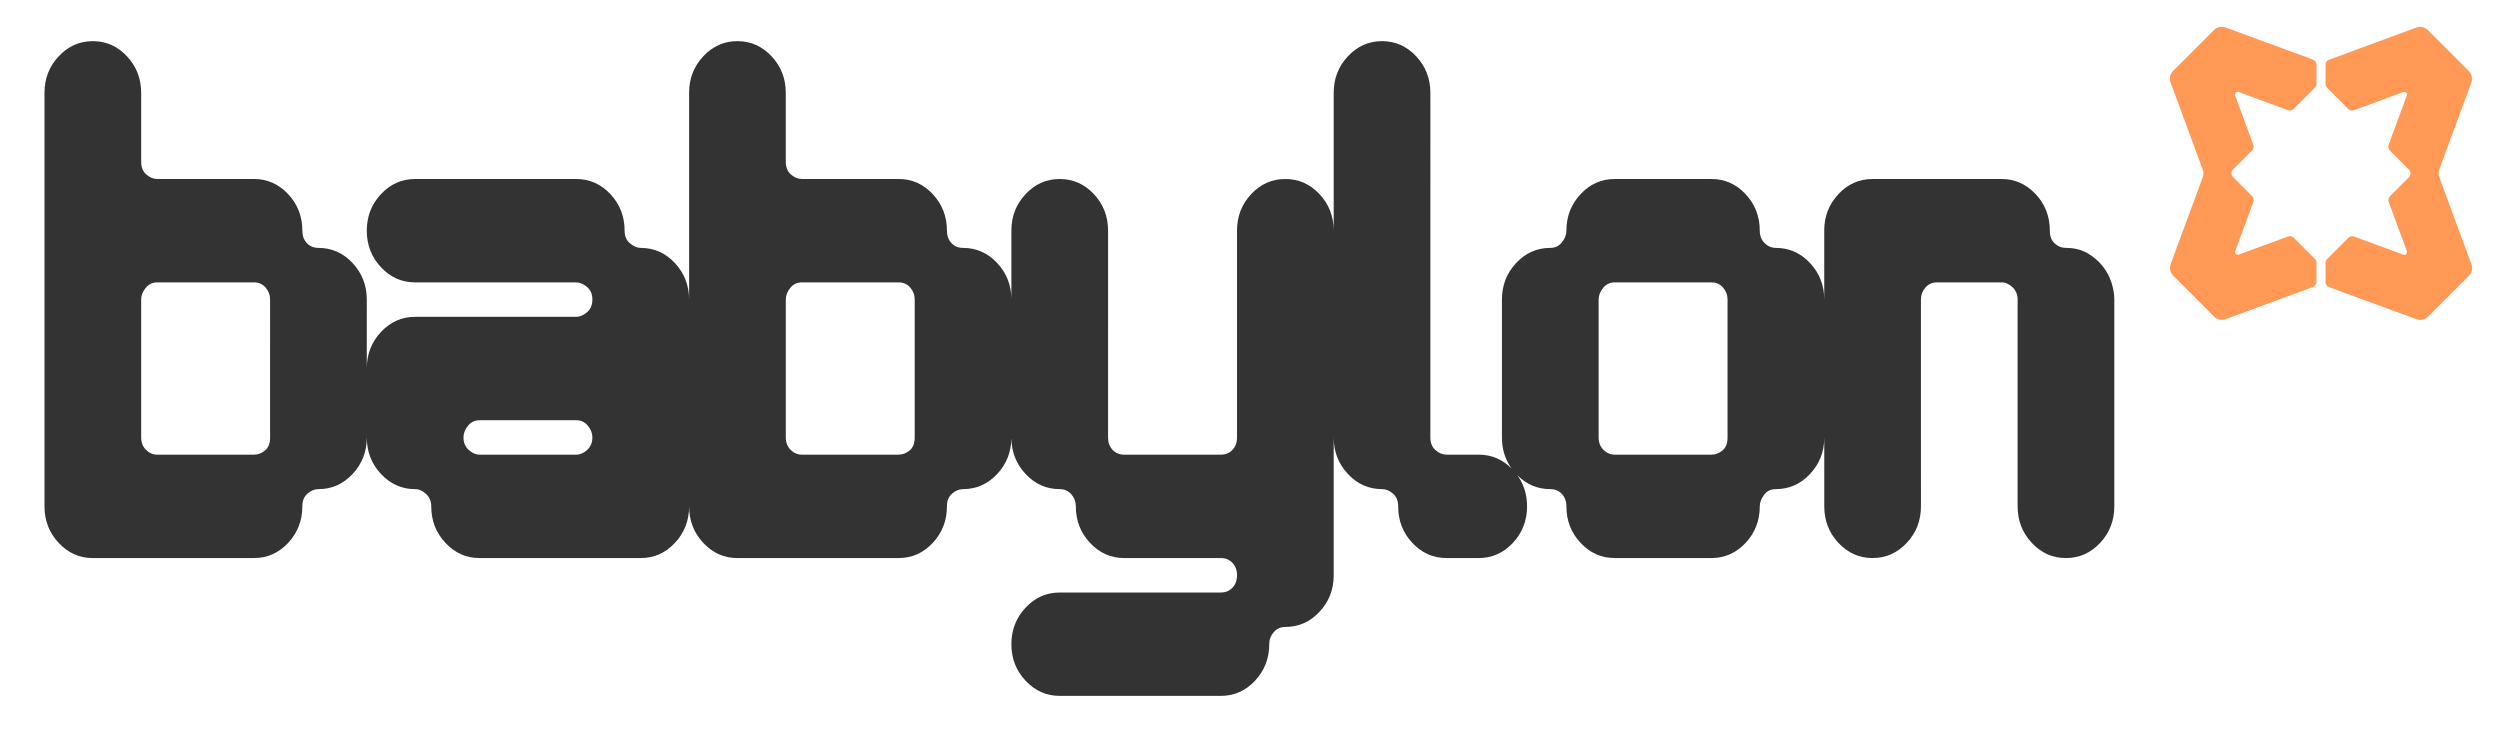 <?xml version="1.0" encoding="UTF-8" standalone="no"?>
<svg
   id="Layer_1"
   viewBox="0 0 800 240"
   version="1.1"
   sodipodi:docname="babylon.svg"
   inkscape:version="1.3.2 (091e20e, 2023-11-25)"
   xmlns:inkscape="http://www.inkscape.org/namespaces/inkscape"
   xmlns:sodipodi="http://sodipodi.sourceforge.net/DTD/sodipodi-0.dtd"
   xmlns="http://www.w3.org/2000/svg"
   xmlns:svg="http://www.w3.org/2000/svg">
  <sodipodi:namedview
     id="namedview1"
     pagecolor="#ffffff"
     bordercolor="#000000"
     borderopacity="0.25"
     inkscape:showpageshadow="2"
     inkscape:pageopacity="0.0"
     inkscape:pagecheckerboard="0"
     inkscape:deskcolor="#d1d1d1"
     inkscape:zoom="0.95"
     inkscape:cx="458.42105"
     inkscape:cy="184.73684"
     inkscape:window-width="1520"
     inkscape:window-height="1212"
     inkscape:window-x="0"
     inkscape:window-y="25"
     inkscape:window-maximized="0"
     inkscape:current-layer="Layer_1" />
  <defs
     id="defs1">
    <style
       id="style1">.cls-1{fill:#ce6533;fill-rule:evenodd;}</style>
    <clipPath
       clipPathUnits="userSpaceOnUse"
       id="clipPath1">
      <rect
         style="fill:none;fill-opacity:1"
         id="rect2"
         width="134.737"
         height="117.895"
         x="671.579"
         y="182.105" />
    </clipPath>
    <clipPath
       clipPathUnits="userSpaceOnUse"
       id="clipPath3">
      <rect
         style="fill:none;fill-opacity:1"
         id="rect4"
         width="633.684"
         height="204.211"
         x="25.263"
         y="17.895" />
    </clipPath>
  </defs>
  <path
     class="cls-1"
     d="m 648.951,94.215 c -0.57,-1.64 -1.45,-3.16 -2.65,-4.55 -1.2,-1.39 -2.69,-2.56 -4.45,-3.51 -1.77,-0.94 -3.86,-1.42 -6.26,-1.42 -1.26,0 -2.36,-0.41 -3.31,-1.23 -0.95,-0.82 -1.42,-1.99 -1.42,-3.5 0,-3.92 -1.39,-7.27 -4.17,-10.05 -2.78,-2.77 -6.12,-4.16 -10.04,-4.16 h -37.88 c -3.92,0 -7.26,1.38 -10.04,4.16 -2.78,2.78 -4.17,6.13 -4.17,10.05 h 0.01 v 18.94 c 0,-3.91 -1.4,-7.26 -4.17,-10.04 -2.78,-2.78 -6.13,-4.17 -10.04,-4.17 -1.26,0 -2.37,-0.44 -3.32,-1.32 -0.94,-0.89 -1.42,-2.02 -1.42,-3.41 0,-3.92 -1.39,-7.27 -4.16,-10.05 -2.78,-2.77 -6.13,-4.16 -10.04,-4.16 h -28.42 c -3.91,0 -7.25,1.38 -10.03,4.16 -2.78,2.78 -4.17,6.13 -4.17,10.05 0,1.13 -0.45,2.21 -1.33,3.22 -0.88,1.01 -2.02,1.51 -3.41,1.51 -3.91,0 -7.26,1.39 -10.04,4.17 -2.78,2.78 -4.16,6.13 -4.16,10.04 v 37.9 c 0,3.23 0.94,6.08 2.84,8.54 -2.7,-2.53 -5.92,-3.81 -9.66,-3.81 h -9.47 c -1.14,0 -2.21,-0.4 -3.22,-1.23 -1.01,-0.82 -1.52,-1.99 -1.52,-3.5 V 42.105 c 0,-3.91 -1.39,-7.26 -4.17,-10.04 -2.77,-2.78 -6.12,-4.17 -10.03,-4.17 -3.91,0 -7.26,1.39 -10.04,4.17 -2.78,2.78 -4.17,6.13 -4.17,10.04 v 37.9 c 0,-3.92 -1.39,-7.27 -4.17,-10.05 -2.78,-2.77 -6.12,-4.16 -10.04,-4.16 -3.92,0 -7.26,1.38 -10.04,4.16 -2.78,2.78 -4.16,6.13 -4.16,10.05 v 56.84 c 0,1.39 -0.45,2.53 -1.33,3.41 -0.88,0.88 -2.02,1.32 -3.41,1.32 h -28.41 c -1.39,0 -2.53,-0.44 -3.41,-1.32 -0.88,-0.88 -1.33,-2.02 -1.33,-3.41 V 80.005 c 0,-3.92 -1.39,-7.27 -4.16,-10.05 -2.78,-2.77 -6.13,-4.16 -10.04,-4.16 -3.91,0 -7.26,1.38 -10.04,4.16 -2.78,2.78 -4.17,6.13 -4.17,10.05 v 18.71 c -0.05,-3.81 -1.44,-7.09 -4.16,-9.81 -2.78,-2.78 -6.13,-4.17 -10.04,-4.17 -1.39,0 -2.53,-0.44 -3.41,-1.32 -0.89,-0.89 -1.33,-2.02 -1.33,-3.42 0,-3.91 -1.39,-7.26 -4.17,-10.04 -2.77,-2.77 -6.12,-4.17 -10.03,-4.17 h -28.42 c -1.13,0 -2.21,-0.4 -3.22,-1.23 -1.01,-0.82 -1.51,-1.99 -1.51,-3.5 v -18.95 c 0,-3.91 -1.39,-7.26 -4.17,-10.04 -2.78,-2.78 -6.12,-4.17 -10.04,-4.17 -3.92,0 -7.26,1.39 -10.04,4.17 -2.78,2.78 -4.16,6.13 -4.16,10.04 v 56.84 c 0,-3.91 -1.4,-7.26 -4.17,-10.04 -2.78,-2.78 -6.13,-4.17 -10.04,-4.17 -1.01,0 -2.06,-0.41 -3.13,-1.23 -1.07,-0.82 -1.61,-1.99 -1.61,-3.5 0,-3.92 -1.39,-7.27 -4.17,-10.05 -2.77,-2.77 -6.12,-4.16 -10.04,-4.16 h -47.35 c -3.91,0 -7.26,1.38 -10.04,4.16 -2.78,2.78 -4.16,6.13 -4.16,10.05 0,3.92 1.39,7.26 4.16,10.04 2.78,2.78 6.13,4.17 10.04,4.17 h 47.35 c 1.02,0 2.06,0.41 3.13,1.23 1.07,0.82 1.61,1.99 1.61,3.5 0,1.51 -0.54,2.69 -1.61,3.51 -1.07,0.82 -2.11,1.23 -3.13,1.23 h -47.35 c -3.91,0 -7.26,1.39 -10.04,4.17 -2.74,2.74 -4.13,6.05 -4.16,9.9 V 98.945 c 0,-3.91 -1.4,-7.26 -4.17,-10.04 -2.78,-2.78 -6.13,-4.17 -10.04,-4.17 -1.39,0 -2.53,-0.44 -3.41,-1.32 -0.88,-0.89 -1.32,-2.02 -1.32,-3.42 0,-3.91 -1.4,-7.26 -4.17,-10.04 -2.78,-2.77 -6.13,-4.17 -10.04,-4.17 H 74.741 c -1.14,0 -2.21,-0.4 -3.22,-1.23 -1.01,-0.82 -1.52,-1.99 -1.52,-3.5 v -18.95 c 0,-3.91 -1.39,-7.26 -4.17,-10.04 -2.77,-2.78 -6.12,-4.17 -10.03,-4.17 -3.91,0 -7.26,1.39 -10.04,4.17 -2.78,2.78 -4.17,6.13 -4.17,10.04 V 155.795 c 0,3.91 1.39,7.26 4.17,10.04 2.77,2.78 6.12,4.17 10.04,4.17 h 47.35 c 3.91,0 7.26,-1.4 10.04,-4.17 2.77,-2.78 4.17,-6.13 4.17,-10.04 0,-1.52 0.5,-2.69 1.51,-3.51 1.01,-0.82 2.08,-1.23 3.22,-1.23 3.91,0 7.26,-1.39 10.04,-4.17 2.78,-2.78 4.17,-6.13 4.17,-10.04 0,3.91 1.39,7.26 4.17,10.04 2.77,2.78 6.12,4.17 10.03,4.17 1.14,0 2.21,0.44 3.22,1.33 1.01,0.88 1.52,2.02 1.52,3.41 0,3.91 1.39,7.26 4.17,10.04 2.77,2.78 6.12,4.17 10.03,4.17 h 47.36 c 3.91,0 7.26,-1.39 10.04,-4.17 2.78,-2.78 4.17,-6.13 4.17,-10.04 0,3.91 1.39,7.26 4.16,10.04 2.78,2.78 6.13,4.17 10.04,4.17 h 47.36 c 3.91,0 7.26,-1.4 10.03,-4.17 2.78,-2.78 4.17,-6.13 4.17,-10.04 0,-1.52 0.51,-2.69 1.52,-3.51 1.01,-0.82 2.08,-1.23 3.22,-1.23 3.91,0 7.26,-1.39 10.04,-4.17 2.73,-2.74 4.12,-6.03 4.16,-9.88 0.04,3.85 1.43,7.14 4.17,9.88 2.77,2.78 6.12,4.17 10.04,4.17 1.39,0 2.52,0.47 3.41,1.42 0.88,0.95 1.32,2.06 1.32,3.32 0,3.91 1.39,7.26 4.17,10.04 2.78,2.78 6.12,4.17 10.04,4.17 h 28.41 c 1.39,0 2.53,0.44 3.41,1.32 0.88,0.89 1.33,2.02 1.33,3.41 0,1.39 -0.45,2.53 -1.33,3.41 -0.88,0.89 -2.02,1.33 -3.41,1.33 h -47.35 c -3.92,0 -7.27,1.39 -10.04,4.17 -2.78,2.77 -4.17,6.13 -4.17,10.04 0,3.91 1.39,7.27 4.17,10.04 2.77,2.78 6.12,4.17 10.04,4.17 h 47.35 c 3.91,0 7.26,-1.39 10.04,-4.17 2.78,-2.78 4.17,-6.13 4.17,-10.04 0,-1.26 0.44,-2.37 1.32,-3.31 0.88,-0.95 2.02,-1.43 3.41,-1.43 3.91,0 7.26,-1.39 10.04,-4.16 2.78,-2.78 4.17,-6.13 4.17,-10.05 v -37.89 c 0,3.91 1.39,7.26 4.17,10.04 2.77,2.78 6.12,4.17 10.04,4.17 1.13,0 2.2,0.41 3.22,1.23 1,0.82 1.51,1.99 1.51,3.51 0,3.91 1.39,7.26 4.17,10.04 2.77,2.78 6.12,4.17 10.04,4.17 h 9.47 c 3.91,0 7.26,-1.4 10.03,-4.17 2.78,-2.78 4.17,-6.13 4.17,-10.04 0,-3.24 -0.95,-6.09 -2.85,-8.55 2.7,2.54 5.93,3.81 9.67,3.81 1.39,0 2.53,0.44 3.41,1.33 0.88,0.88 1.33,2.02 1.33,3.41 0,3.91 1.39,7.26 4.17,10.04 2.77,2.78 6.12,4.17 10.03,4.17 h 28.42 c 3.91,0 7.26,-1.4 10.04,-4.17 2.77,-2.78 4.16,-6.13 4.16,-10.04 0,-1.01 0.41,-2.06 1.24,-3.13 0.81,-1.07 1.98,-1.61 3.5,-1.61 3.91,0 7.26,-1.39 10.04,-4.17 2.78,-2.78 4.17,-6.13 4.17,-10.04 v 18.95 c 0,3.91 1.38,7.26 4.16,10.04 2.78,2.78 6.13,4.17 10.04,4.17 3.91,0 7.26,-1.4 10.04,-4.17 2.78,-2.78 4.17,-6.13 4.17,-10.04 V 98.945 c 0,-1.26 0.44,-2.37 1.32,-3.31 0.89,-0.95 2.02,-1.42 3.41,-1.42 h 18.94 c 1.14,0 2.21,0.44 3.22,1.32 1.01,0.89 1.52,2.02 1.52,3.41 v 56.85 c 0,3.91 1.39,7.26 4.17,10.04 2.77,2.78 6.12,4.17 10.03,4.17 3.91,0 7.27,-1.4 10.04,-4.17 2.78,-2.78 4.17,-6.13 4.17,-10.04 V 98.945 c 0,-1.51 -0.28,-3.09 -0.85,-4.73 z m -541.07,42.63 c 0,1.64 -0.5,2.84 -1.51,3.6 -1.01,0.76 -2.08,1.13 -3.22,1.13 H 74.741 c -1.27,0 -2.37,-0.44 -3.32,-1.32 -0.94,-0.88 -1.42,-2.02 -1.42,-3.41 V 98.945 c 0,-1.13 0.44,-2.21 1.33,-3.22 0.88,-1.01 2.02,-1.51 3.41,-1.51 h 28.41 c 1.39,0 2.52,0.47 3.41,1.42 0.88,0.94 1.32,2.05 1.32,3.31 z m 93.2,3.41 c -1.02,0.88 -2.09,1.32 -3.23,1.32 h -28.41 c -1.13,0 -2.21,-0.44 -3.22,-1.32 -1.01,-0.88 -1.51,-2.02 -1.51,-3.41 0,-1.14 0.44,-2.21 1.32,-3.22 0.89,-1.01 2.02,-1.52 3.41,-1.52 h 28.41 c 1.39,0 2.53,0.51 3.41,1.52 0.89,1.01 1.33,2.08 1.33,3.22 0,1.39 -0.51,2.53 -1.51,3.41 z m 96.22,-3.41 c 0,1.64 -0.51,2.84 -1.51,3.6 -1.02,0.76 -2.09,1.13 -3.22,1.13 h -28.41 c -1.27,0 -2.37,-0.44 -3.32,-1.32 -0.95,-0.88 -1.42,-2.02 -1.42,-3.41 V 98.945 c 0,-1.13 0.44,-2.21 1.32,-3.22 0.89,-1.01 2.02,-1.51 3.41,-1.51 h 28.42 c 1.38,0 2.52,0.47 3.41,1.42 0.88,0.94 1.32,2.05 1.32,3.31 z m 238.85,0 c 0,1.64 -0.51,2.84 -1.51,3.6 -1.02,0.76 -2.09,1.13 -3.22,1.13 h -28.41 c -1.27,0 -2.37,-0.44 -3.32,-1.32 -0.95,-0.88 -1.42,-2.02 -1.42,-3.41 V 98.945 c 0,-1.13 0.44,-2.2 1.33,-3.22 0.88,-1.01 2.01,-1.51 3.4,-1.51 h 28.42 c 1.38,0 2.52,0.47 3.41,1.42 0.88,0.94 1.32,2.05 1.32,3.31 z m 142.59,-91.14 c -0.47,-1.28 -0.16,-2.71 0.81,-3.68 l 13.11,-13.11 c 0.96,-0.96 2.4,-1.28 3.68,-0.81 l 27.96,10.27 c 0.69,0.25 1.14,0.91 1.14,1.64 v 6.12 c 0,0.46 -0.18,0.91 -0.51,1.23 l -6.8,6.8 c -0.48,0.48 -1.2,0.64 -1.84,0.4 l -7.51,-2.77 -8.25,-3.04 c -0.7,-0.26 -1.38,0.42 -1.12,1.12 l 5.81,15.76 c 0.24,0.64 0.08,1.36 -0.4,1.84 l -6.05,6.05 c -0.68,0.68 -0.68,1.79 0,2.47 l 6.08,6.08 c 0.48,0.48 0.64,1.2 0.4,1.84 l -5.81,15.76 c -0.26,0.7 0.42,1.38 1.12,1.12 l 15.76,-5.81 c 0.64,-0.24 1.36,-0.08 1.84,0.4 l 6.77,6.77 c 0.33,0.33 0.51,0.77 0.51,1.23 v 6.12 c 0,0.73 -0.45,1.38 -1.14,1.64 l -27.92,10.3 c -1.28,0.47 -2.71,0.16 -3.68,-0.81 l -13.11,-13.11 c -0.96,-0.96 -1.28,-2.4 -0.81,-3.68 l 10.27,-27.83 c 0.29,-0.78 0.29,-1.64 0,-2.42 l -10.3,-27.92 z m 96.3,58.16 c 0.47,1.28 0.16,2.71 -0.81,3.68 l -13.11,13.11 c -0.96,0.96 -2.4,1.28 -3.68,0.81 l -27.96,-10.27 c -0.69,-0.25 -1.14,-0.91 -1.14,-1.64 v -6.12 c 0,-0.46 0.18,-0.91 0.51,-1.23 l 6.8,-6.8 c 0.48,-0.48 1.2,-0.64 1.84,-0.4 l 7.51,2.77 8.25,3.04 c 0.7,0.26 1.38,-0.42 1.12,-1.12 l -5.81,-15.76 c -0.24,-0.64 -0.08,-1.36 0.4,-1.84 l 6.05,-6.05 c 0.68,-0.68 0.68,-1.79 0,-2.47 l -6.08,-6.08 c -0.48,-0.48 -0.64,-1.2 -0.4,-1.84 l 5.81,-15.76 c 0.26,-0.7 -0.42,-1.38 -1.12,-1.12 l -15.76,5.81 c -0.64,0.24 -1.36,0.08 -1.84,-0.4 l -6.77,-6.77 c -0.33,-0.33 -0.51,-0.77 -0.51,-1.23 v -6.12 c 0,-0.73 0.46,-1.38 1.14,-1.64 l 27.92,-10.3 c 1.28,-0.47 2.71,-0.16 3.68,0.81 l 13.11,13.11 c 0.96,0.96 1.28,2.4 0.81,3.68 l -10.27,27.83 c -0.29,0.78 -0.29,1.64 0,2.42 l 10.3,27.92 v 0 z"
     id="path1"
     style="fill:#333333"
     clip-path="url(#clipPath3)"
     transform="matrix(1.089,0,0,1.164,-31.056,-19.304)" />
  <path
     class="cls-1"
     d="m 661.623,259.113 c -0.57,-1.64 -1.45,-3.16 -2.65,-4.55 -1.2,-1.39 -2.69,-2.56 -4.45,-3.51 -1.77,-0.94 -3.86,-1.42 -6.26,-1.42 -1.26,0 -2.36,-0.41 -3.31,-1.23 -0.95,-0.82 -1.42,-1.99 -1.42,-3.5 0,-3.92 -1.39,-7.27 -4.17,-10.05 -2.78,-2.77 -6.12,-4.16 -10.04,-4.16 h -37.88 c -3.92,0 -7.26,1.38 -10.04,4.16 -2.78,2.78 -4.17,6.13 -4.17,10.05 h 0.01 v 18.94 c 0,-3.91 -1.4,-7.26 -4.17,-10.04 -2.78,-2.78 -6.13,-4.17 -10.04,-4.17 -1.26,0 -2.37,-0.44 -3.32,-1.32 -0.94,-0.89 -1.42,-2.02 -1.42,-3.41 0,-3.92 -1.39,-7.27 -4.16,-10.05 -2.78,-2.77 -6.13,-4.16 -10.04,-4.16 h -28.42 c -3.91,0 -7.25,1.38 -10.03,4.16 -2.78,2.78 -4.17,6.13 -4.17,10.05 0,1.13 -0.45,2.21 -1.33,3.22 -0.88,1.01 -2.02,1.51 -3.41,1.51 -3.91,0 -7.26,1.39 -10.04,4.17 -2.78,2.78 -4.16,6.13 -4.16,10.04 v 37.9 c 0,3.23 0.94,6.08 2.84,8.54 -2.7,-2.53 -5.92,-3.81 -9.66,-3.81 h -9.47 c -1.14,0 -2.21,-0.4 -3.22,-1.23 -1.01,-0.82 -1.52,-1.99 -1.52,-3.5 v -94.74 c 0,-3.91 -1.39,-7.26 -4.17,-10.04 -2.77,-2.78 -6.12,-4.17 -10.03,-4.17 -3.91,0 -7.26,1.39 -10.04,4.17 -2.78,2.78 -4.17,6.13 -4.17,10.04 v 37.9 c 0,-3.92 -1.39,-7.27 -4.17,-10.05 -2.78,-2.77 -6.12,-4.16 -10.04,-4.16 -3.92,0 -7.26,1.38 -10.04,4.16 -2.78,2.78 -4.16,6.13 -4.16,10.05 v 56.84 c 0,1.39 -0.45,2.53 -1.33,3.41 -0.88,0.88 -2.02,1.32 -3.41,1.32 h -28.41 c -1.39,0 -2.53,-0.44 -3.41,-1.32 -0.88,-0.88 -1.33,-2.02 -1.33,-3.41 v -56.84 c 0,-3.92 -1.39,-7.27 -4.16,-10.05 -2.78,-2.77 -6.13,-4.16 -10.04,-4.16 -3.91,0 -7.26,1.38 -10.04,4.16 -2.78,2.78 -4.17,6.13 -4.17,10.05 v 18.71 c -0.05,-3.81 -1.44,-7.09 -4.16,-9.81 -2.78,-2.78 -6.13,-4.17 -10.04,-4.17 -1.39,0 -2.53,-0.44 -3.41,-1.32 -0.89,-0.89 -1.33,-2.02 -1.33,-3.42 0,-3.91 -1.39,-7.26 -4.17,-10.04 -2.77,-2.77 -6.12,-4.17 -10.03,-4.17 h -28.42 c -1.13,0 -2.21,-0.4 -3.22,-1.23 -1.01,-0.82 -1.51,-1.99 -1.51,-3.5 v -18.95 c 0,-3.91 -1.39,-7.26 -4.17,-10.04 -2.78,-2.78 -6.12,-4.17 -10.04,-4.17 -3.92,0 -7.26,1.39 -10.04,4.17 -2.78,2.78 -4.16,6.13 -4.16,10.04 v 56.84 c 0,-3.91 -1.4,-7.26 -4.17,-10.04 -2.78,-2.78 -6.13,-4.17 -10.04,-4.17 -1.01,0 -2.06,-0.41 -3.13,-1.23 -1.07,-0.82 -1.61,-1.99 -1.61,-3.5 0,-3.92 -1.39,-7.27 -4.17,-10.05 -2.77,-2.77 -6.12,-4.16 -10.04,-4.16 h -47.35 c -3.91,0 -7.26,1.38 -10.04,4.16 -2.78,2.78 -4.16,6.13 -4.16,10.05 0,3.92 1.39,7.26 4.16,10.04 2.78,2.78 6.13,4.17 10.04,4.17 h 47.35 c 1.02,0 2.06,0.41 3.13,1.23 1.07,0.82 1.61,1.99 1.61,3.5 0,1.51 -0.54,2.69 -1.61,3.51 -1.07,0.82 -2.11,1.23 -3.13,1.23 h -47.35 c -3.91,0 -7.26,1.39 -10.04,4.17 -2.74,2.74 -4.13,6.05 -4.16,9.9 v -18.81 c 0,-3.91 -1.4,-7.26 -4.17,-10.04 -2.78,-2.78 -6.13,-4.17 -10.04,-4.17 -1.39,0 -2.53,-0.44 -3.41,-1.32 -0.88,-0.89 -1.32,-2.02 -1.32,-3.42 0,-3.91 -1.4,-7.26 -4.17,-10.04 -2.78,-2.77 -6.13,-4.17 -10.04,-4.17 H 87.413 c -1.14,0 -2.21,-0.4 -3.22,-1.23 -1.01,-0.82 -1.52,-1.99 -1.52,-3.5 v -18.95 c 0,-3.91 -1.39,-7.26 -4.17,-10.04 -2.77,-2.78 -6.12,-4.17 -10.03,-4.17 -3.91,0 -7.26,1.39 -10.04,4.17 -2.78,2.78 -4.17,6.13 -4.17,10.04 v 113.69 c 0,3.91 1.39,7.26 4.17,10.04 2.77,2.78 6.12,4.17 10.04,4.17 h 47.35 c 3.91,0 7.26,-1.4 10.04,-4.17 2.77,-2.78 4.17,-6.13 4.17,-10.04 0,-1.52 0.5,-2.69 1.51,-3.51 1.01,-0.82 2.08,-1.23 3.22,-1.23 3.91,0 7.26,-1.39 10.04,-4.17 2.78,-2.78 4.17,-6.13 4.17,-10.04 0,3.91 1.39,7.26 4.17,10.04 2.77,2.78 6.12,4.17 10.03,4.17 1.14,0 2.21,0.44 3.22,1.33 1.01,0.88 1.52,2.02 1.52,3.41 0,3.91 1.39,7.26 4.17,10.04 2.77,2.78 6.12,4.17 10.03,4.17 h 47.36 c 3.91,0 7.26,-1.39 10.04,-4.17 2.78,-2.78 4.17,-6.13 4.17,-10.04 0,3.91 1.39,7.26 4.16,10.04 2.78,2.78 6.13,4.17 10.04,4.17 h 47.36 c 3.91,0 7.26,-1.4 10.03,-4.17 2.78,-2.78 4.17,-6.13 4.17,-10.04 0,-1.52 0.51,-2.69 1.52,-3.51 1.01,-0.82 2.08,-1.23 3.22,-1.23 3.91,0 7.26,-1.39 10.04,-4.17 2.73,-2.74 4.12,-6.03 4.16,-9.88 0.04,3.85 1.43,7.14 4.17,9.88 2.77,2.78 6.12,4.17 10.04,4.17 1.39,0 2.52,0.47 3.41,1.42 0.88,0.95 1.32,2.06 1.32,3.32 0,3.91 1.39,7.26 4.17,10.04 2.78,2.78 6.12,4.17 10.04,4.17 h 28.41 c 1.39,0 2.53,0.44 3.41,1.32 0.88,0.89 1.33,2.02 1.33,3.41 0,1.39 -0.45,2.53 -1.33,3.41 -0.88,0.89 -2.02,1.33 -3.41,1.33 h -47.35 c -3.92,0 -7.27,1.39 -10.04,4.17 -2.78,2.77 -4.17,6.13 -4.17,10.04 0,3.91 1.39,7.27 4.17,10.04 2.77,2.78 6.12,4.17 10.04,4.17 h 47.35 c 3.91,0 7.26,-1.39 10.04,-4.17 2.78,-2.78 4.17,-6.13 4.17,-10.04 0,-1.26 0.44,-2.37 1.32,-3.31 0.88,-0.95 2.02,-1.43 3.41,-1.43 3.91,0 7.26,-1.39 10.04,-4.16 2.78,-2.78 4.17,-6.13 4.17,-10.05 v -37.89 c 0,3.91 1.39,7.26 4.17,10.04 2.77,2.78 6.12,4.17 10.04,4.17 1.13,0 2.2,0.41 3.22,1.23 1,0.82 1.51,1.99 1.51,3.51 0,3.91 1.39,7.26 4.17,10.04 2.77,2.78 6.12,4.17 10.04,4.17 h 9.47 c 3.91,0 7.26,-1.4 10.03,-4.17 2.78,-2.78 4.17,-6.13 4.17,-10.04 0,-3.24 -0.95,-6.09 -2.85,-8.55 2.7,2.54 5.93,3.81 9.67,3.81 1.39,0 2.53,0.44 3.41,1.33 0.88,0.88 1.33,2.02 1.33,3.41 0,3.91 1.39,7.26 4.17,10.04 2.77,2.78 6.12,4.17 10.03,4.17 h 28.42 c 3.91,0 7.26,-1.4 10.04,-4.17 2.77,-2.78 4.16,-6.13 4.16,-10.04 0,-1.01 0.41,-2.06 1.24,-3.13 0.81,-1.07 1.98,-1.61 3.5,-1.61 3.91,0 7.26,-1.39 10.04,-4.17 2.78,-2.78 4.17,-6.13 4.17,-10.04 v 18.95 c 0,3.91 1.38,7.26 4.16,10.04 2.78,2.78 6.13,4.17 10.04,4.17 3.91,0 7.26,-1.4 10.04,-4.17 2.78,-2.78 4.17,-6.13 4.17,-10.04 v -56.85 c 0,-1.26 0.44,-2.37 1.32,-3.31 0.89,-0.95 2.02,-1.42 3.41,-1.42 h 18.94 c 1.14,0 2.21,0.44 3.22,1.32 1.01,0.89 1.52,2.02 1.52,3.41 v 56.85 c 0,3.91 1.39,7.26 4.17,10.04 2.77,2.78 6.12,4.17 10.03,4.17 3.91,0 7.27,-1.4 10.04,-4.17 2.78,-2.78 4.17,-6.13 4.17,-10.04 v -56.85 c 0,-1.51 -0.28,-3.09 -0.85,-4.73 z m -541.07,42.63 c 0,1.64 -0.5,2.84 -1.51,3.6 -1.01,0.76 -2.08,1.13 -3.22,1.13 H 87.413 c -1.27,0 -2.37,-0.44 -3.32,-1.32 -0.94,-0.88 -1.42,-2.02 -1.42,-3.41 v -37.9 c 0,-1.13 0.44,-2.21 1.33,-3.22 0.88,-1.01 2.02,-1.51 3.41,-1.51 h 28.41 c 1.39,0 2.52,0.47 3.41,1.42 0.88,0.94 1.32,2.05 1.32,3.31 z m 93.2,3.41 c -1.02,0.88 -2.09,1.32 -3.23,1.32 h -28.41 c -1.13,0 -2.21,-0.44 -3.22,-1.32 -1.01,-0.88 -1.51,-2.02 -1.51,-3.41 0,-1.14 0.44,-2.21 1.32,-3.22 0.89,-1.01 2.02,-1.52 3.41,-1.52 h 28.41 c 1.39,0 2.53,0.51 3.41,1.52 0.89,1.01 1.33,2.08 1.33,3.22 0,1.39 -0.51,2.53 -1.51,3.41 z m 96.22,-3.41 c 0,1.64 -0.51,2.84 -1.51,3.6 -1.02,0.76 -2.09,1.13 -3.22,1.13 h -28.41 c -1.27,0 -2.37,-0.44 -3.32,-1.32 -0.95,-0.88 -1.42,-2.02 -1.42,-3.41 v -37.9 c 0,-1.13 0.44,-2.21 1.32,-3.22 0.89,-1.01 2.02,-1.51 3.41,-1.51 h 28.42 c 1.38,0 2.52,0.47 3.41,1.42 0.88,0.94 1.32,2.05 1.32,3.31 z m 238.85,0 c 0,1.64 -0.51,2.84 -1.51,3.6 -1.02,0.76 -2.09,1.13 -3.22,1.13 h -28.41 c -1.27,0 -2.37,-0.44 -3.32,-1.32 -0.95,-0.88 -1.42,-2.02 -1.42,-3.41 v -37.9 c 0,-1.13 0.44,-2.2 1.33,-3.22 0.88,-1.01 2.01,-1.51 3.4,-1.51 h 28.42 c 1.38,0 2.52,0.47 3.41,1.42 0.88,0.94 1.32,2.05 1.32,3.31 z m 142.59,-91.14 c -0.47,-1.28 -0.16,-2.71 0.81,-3.68 l 13.11,-13.11 c 0.96,-0.96 2.4,-1.28 3.68,-0.81 l 27.96,10.27 c 0.69,0.25 1.14,0.91 1.14,1.64 v 6.12 c 0,0.46 -0.18,0.91 -0.51,1.23 l -6.8,6.8 c -0.48,0.48 -1.2,0.64 -1.84,0.4 l -7.51,-2.77 -8.25,-3.04 c -0.7,-0.26 -1.38,0.42 -1.12,1.12 l 5.81,15.76 c 0.24,0.64 0.08,1.36 -0.4,1.84 l -6.05,6.05 c -0.68,0.68 -0.68,1.79 0,2.47 l 6.08,6.08 c 0.48,0.48 0.64,1.2 0.4,1.84 l -5.81,15.76 c -0.26,0.7 0.42,1.38 1.12,1.12 l 15.76,-5.81 c 0.64,-0.24 1.36,-0.08 1.84,0.4 l 6.77,6.77 c 0.33,0.33 0.51,0.77 0.51,1.23 v 6.12 c 0,0.73 -0.45,1.38 -1.14,1.64 l -27.92,10.3 c -1.28,0.47 -2.71,0.16 -3.68,-0.81 l -13.11,-13.11 c -0.96,-0.96 -1.28,-2.4 -0.81,-3.68 l 10.27,-27.83 c 0.29,-0.78 0.29,-1.64 0,-2.42 l -10.3,-27.92 z m 96.3,58.16 c 0.47,1.28 0.16,2.71 -0.81,3.68 l -13.11,13.11 c -0.96,0.96 -2.4,1.28 -3.68,0.81 l -27.96,-10.27 c -0.69,-0.25 -1.14,-0.91 -1.14,-1.64 v -6.12 c 0,-0.46 0.18,-0.91 0.51,-1.23 l 6.8,-6.8 c 0.48,-0.48 1.2,-0.64 1.84,-0.4 l 7.51,2.77 8.25,3.04 c 0.7,0.26 1.38,-0.42 1.12,-1.12 l -5.81,-15.76 c -0.24,-0.64 -0.08,-1.36 0.4,-1.84 l 6.05,-6.05 c 0.68,-0.68 0.68,-1.79 0,-2.47 l -6.08,-6.08 c -0.48,-0.48 -0.64,-1.2 -0.4,-1.84 l 5.81,-15.76 c 0.26,-0.7 -0.42,-1.38 -1.12,-1.12 l -15.76,5.81 c -0.64,0.24 -1.36,0.08 -1.84,-0.4 l -6.77,-6.77 c -0.33,-0.33 -0.51,-0.77 -0.51,-1.23 v -6.12 c 0,-0.73 0.46,-1.38 1.14,-1.64 l 27.92,-10.3 c 1.28,-0.47 2.71,-0.16 3.68,0.81 l 13.11,13.11 c 0.96,0.96 1.28,2.4 0.81,3.68 l -10.27,27.83 c -0.29,0.78 -0.29,1.64 0,2.42 l 10.3,27.92 v 0 z"
     id="path1-3"
     style="fill:#ff9955;fill-rule:evenodd"
     clip-path="url(#clipPath1)"
     transform="translate(3.158,-184.211)" />
</svg>
